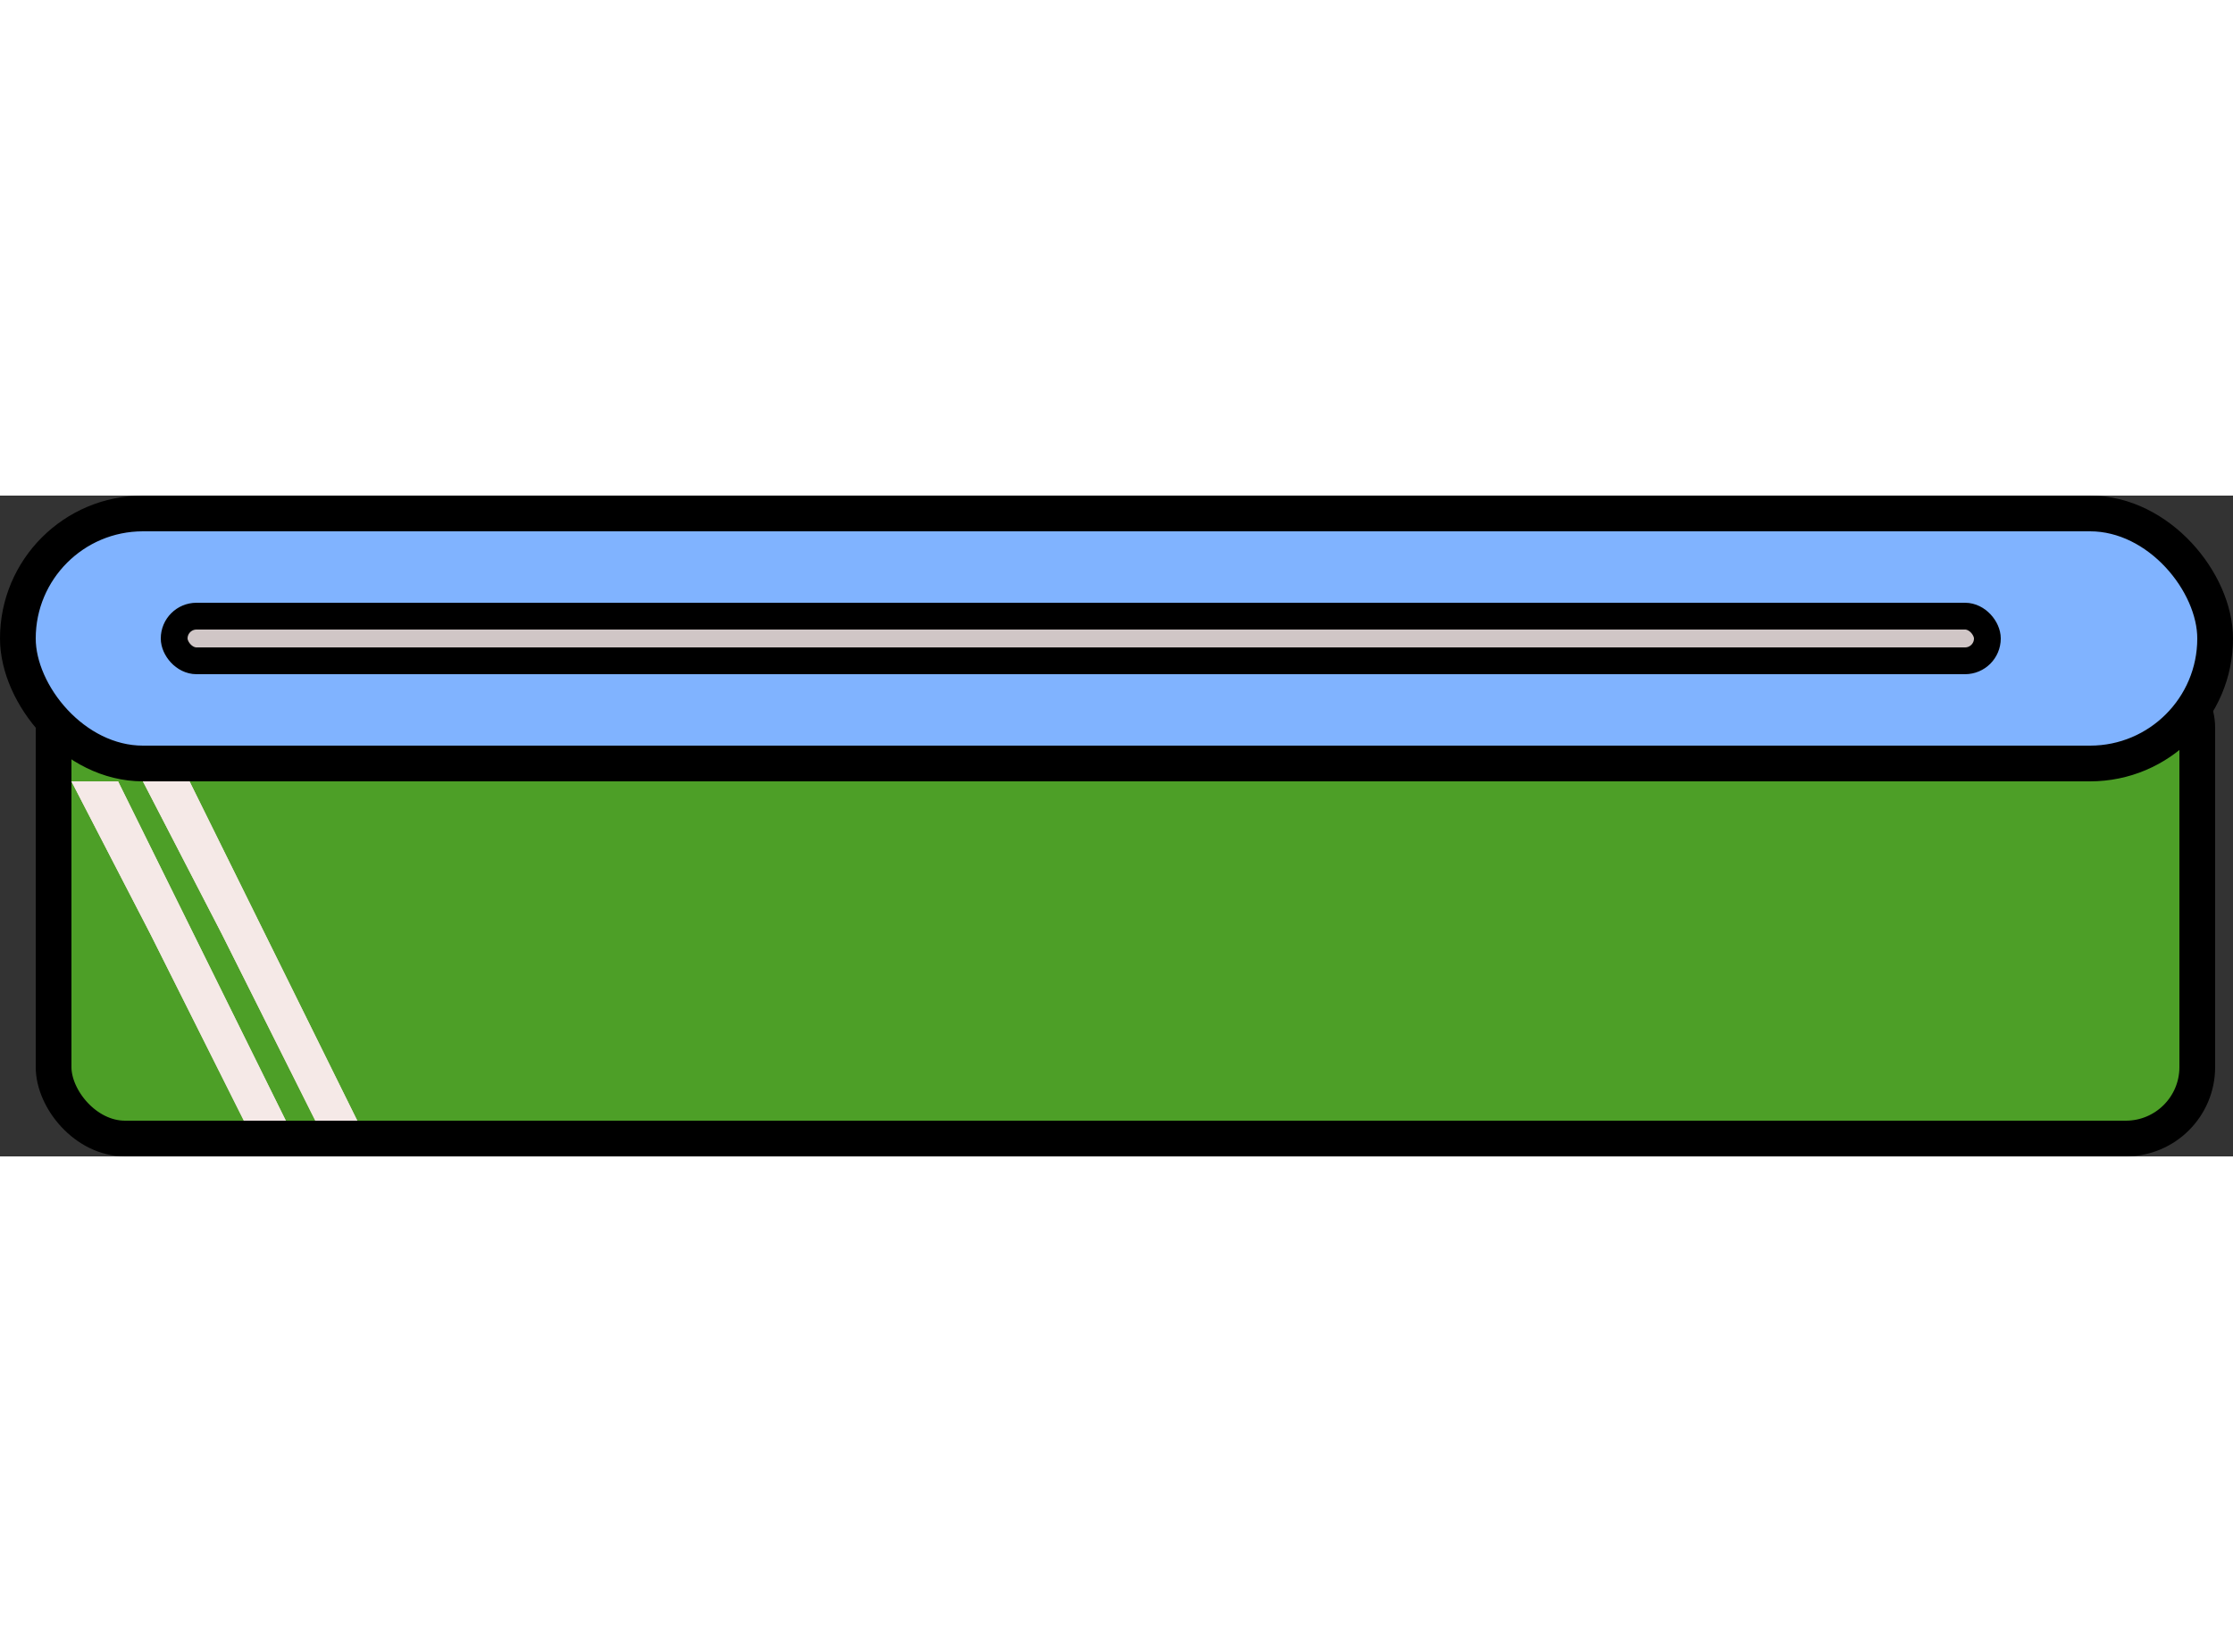 <svg width="50" height="37" viewBox="0 0 125 37" fill="none" xmlns="http://www.w3.org/2000/svg">
<rect x="0" y="0" width="125" height="37" fill="#333333" stroke="none"/>
<rect x="3" y="9" width="120" height="27" rx="4" fill="#4D9F27" stroke="black" stroke-width="2"/>
<rect x="1" y="1" width="123" height="14" rx="7" fill="#80B3FF" stroke="black" stroke-width="2"/>
<rect x="9.75" y="6.75" width="101.5" height="2.5" rx="1.25" fill="#D0C6C6" stroke="black" stroke-width="1.5"/>
<path d="M4 16H6.609L16 35H13.652L8.435 24.581L4 16Z" fill="#F9EBEB" fill-opacity="0.71"/>
<path d="M4 16H6.609L16 35H13.652L8.435 24.581L4 16Z" fill="#F9EBEB" fill-opacity="0.71"/>
<path d="M4 16H6.609L16 35H13.652L8.435 24.581L4 16Z" fill="#F9EBEB" fill-opacity="0.71"/>
<path d="M8 16H10.609L20 35H17.652L12.435 24.581L8 16Z" fill="#F9EBEB" fill-opacity="0.71"/>
<path d="M8 16H10.609L20 35H17.652L12.435 24.581L8 16Z" fill="#F9EBEB" fill-opacity="0.71"/>
<path d="M8 16H10.609L20 35H17.652L12.435 24.581L8 16Z" fill="#F9EBEB" fill-opacity="0.71"/>
</svg>
